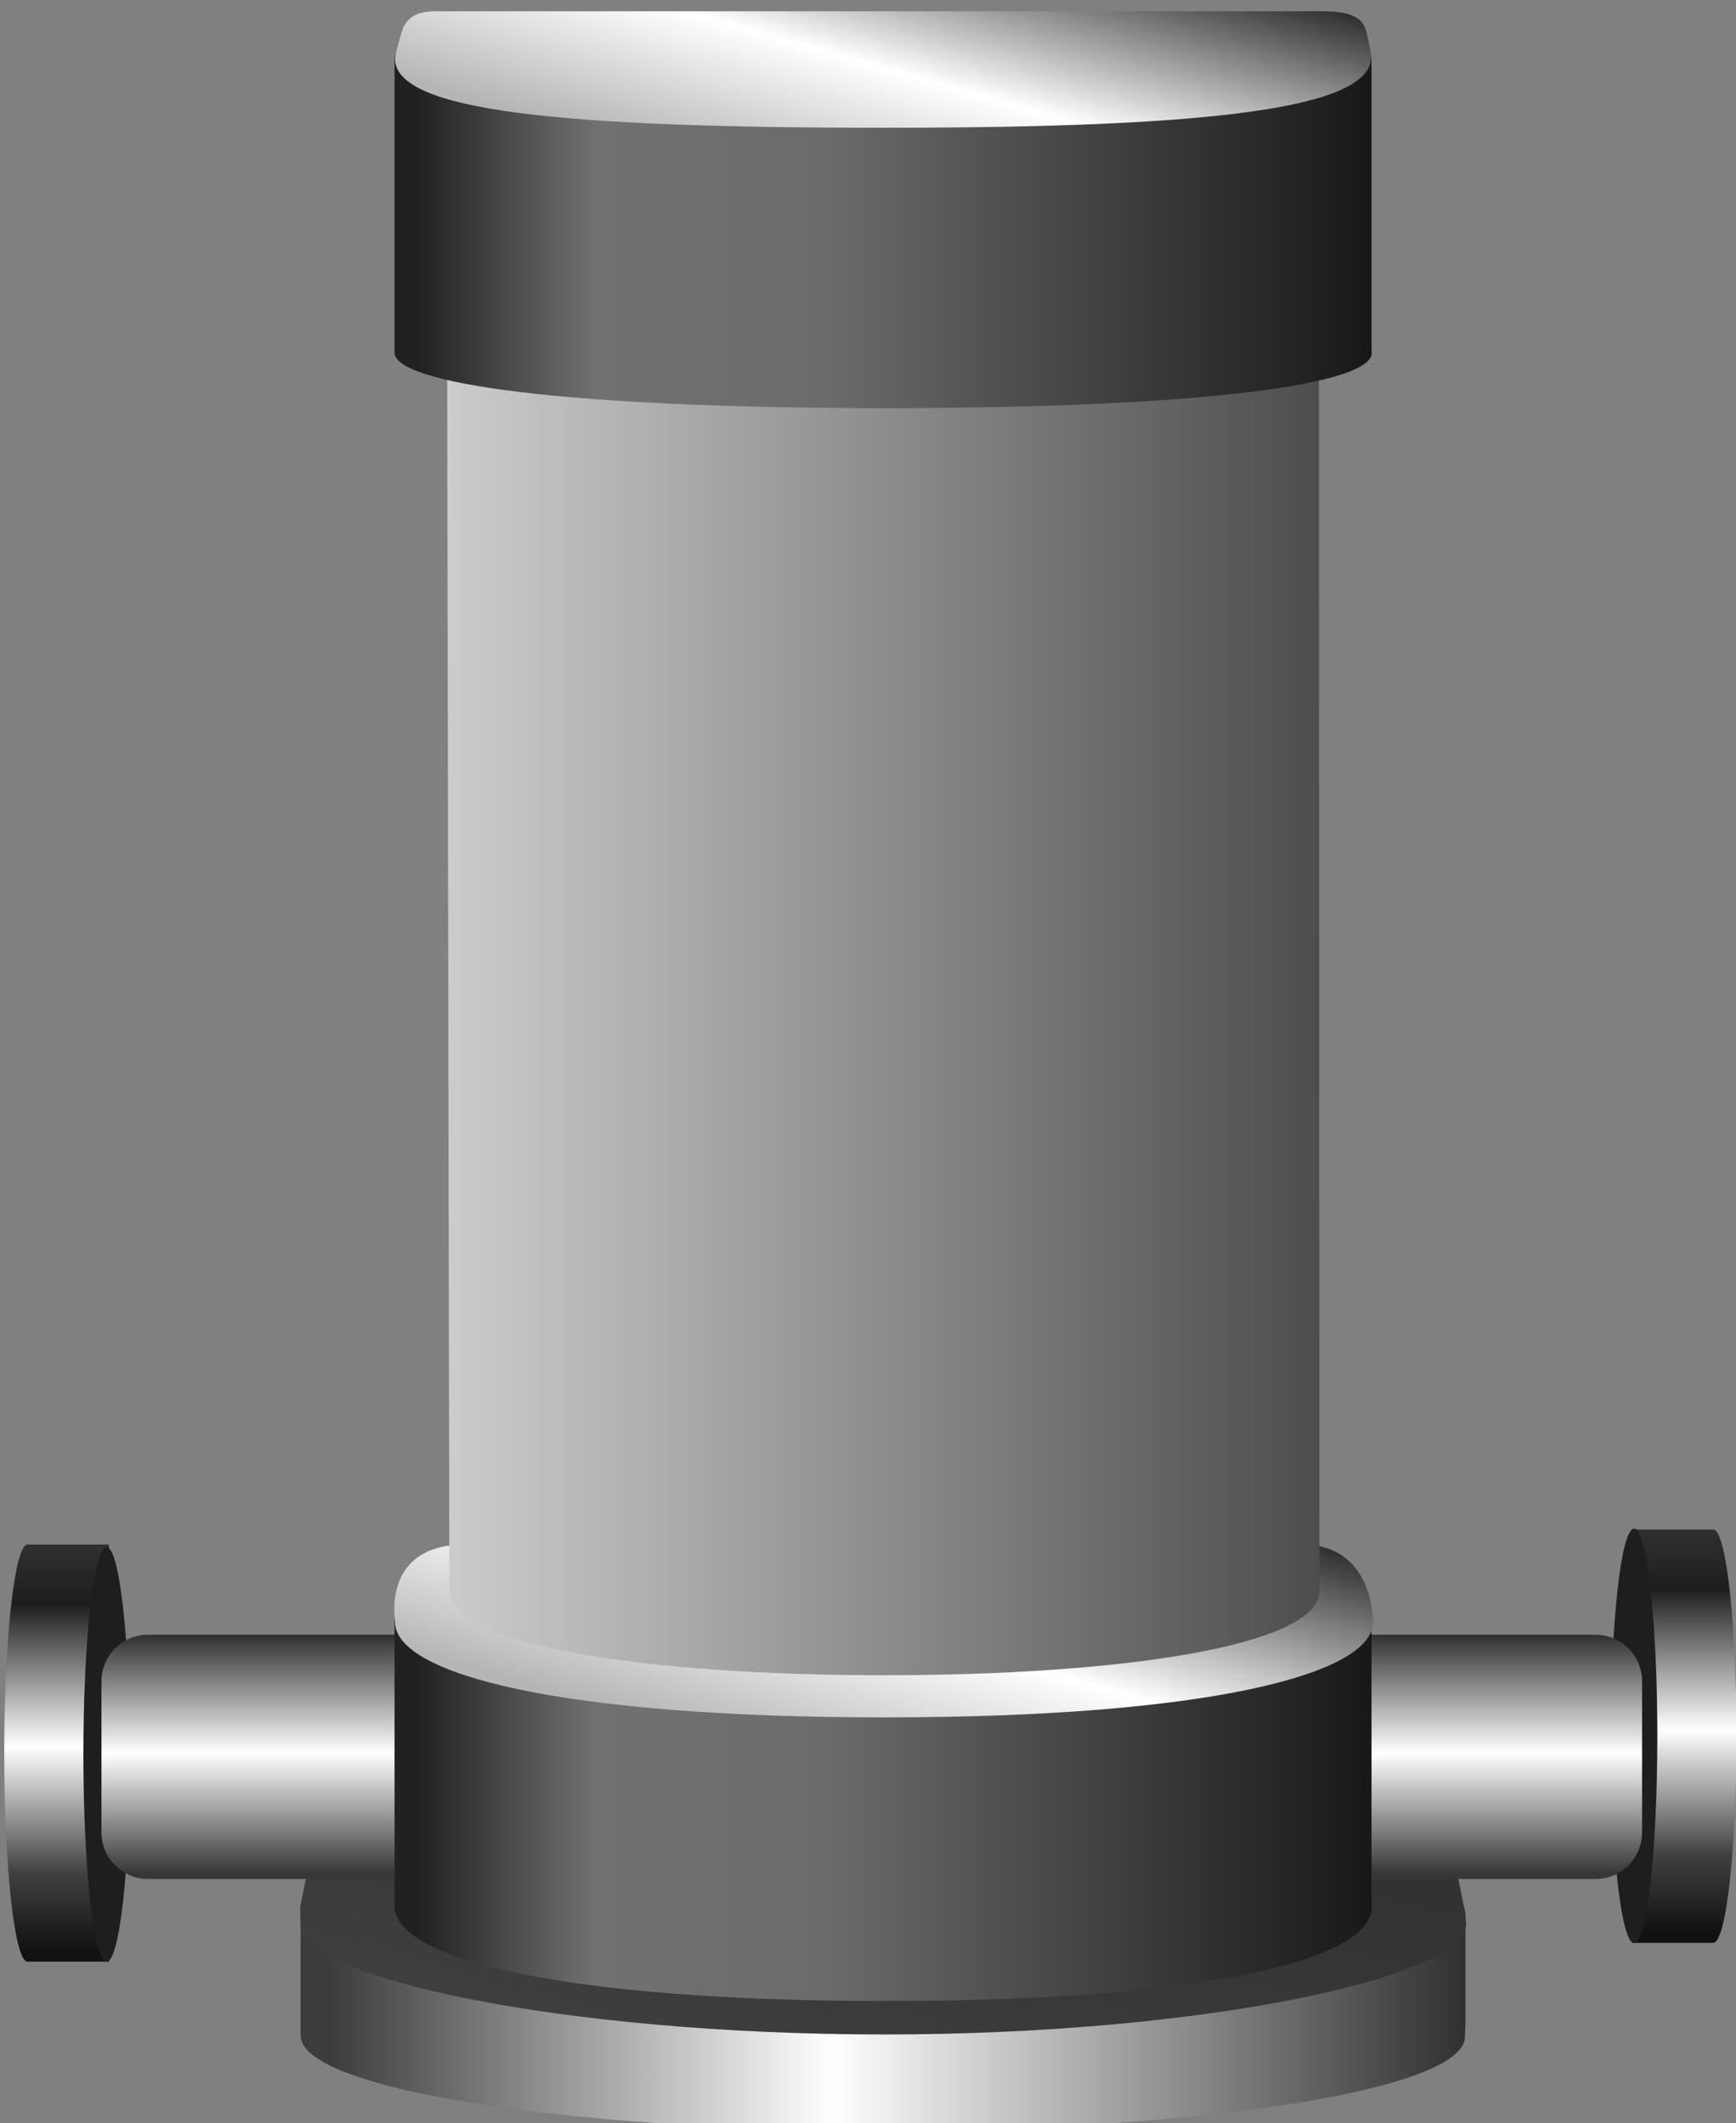 <?xml version="1.0" encoding="utf-8"?>
<!-- Generator: Adobe Illustrator 15.0.0, SVG Export Plug-In  -->
<!DOCTYPE svg PUBLIC "-//W3C//DTD SVG 1.1//EN" "http://www.w3.org/Graphics/SVG/1.1/DTD/svg11.dtd">
<svg version="1.1"
	 xmlns="http://www.w3.org/2000/svg" xmlns:xlink="http://www.w3.org/1999/xlink" xmlns:a="http://ns.adobe.com/AdobeSVGViewerExtensions/3.0/"
	 x="0px" y="0px" width="462px" height="565px" viewBox="-1.127 -2.983 462 565" enable-background="new -1.127 -2.983 462 565"
	 xml:space="preserve">
<rect x="-1.127" y="-2.983" width="462" height="565" fill="#808080" stroke="none"/>
<defs>
</defs>
<linearGradient id="SVGID_1_" gradientUnits="userSpaceOnUse" x1="429.31" y1="514.017" x2="429.31" y2="404.016" gradientTransform="matrix(-1 0 0 1 876.746 0)">
	<stop  offset="0.024" style="stop-color:#111111"/>
	<stop  offset="0.212" style="stop-color:#404040"/>
	<stop  offset="0.515" style="stop-color:#FFFFFF"/>
	<stop  offset="0.855" style="stop-color:#1E1E1E"/>
	<stop  offset="1" style="stop-color:#303030"/>
</linearGradient>
<path fill="url(#SVGID_1_)" d="M454.807,404.017c3.421,0,6.193,24.545,6.193,55c0,30.454-2.772,55-6.193,55h-20.934v-110H454.807z"
	/>
<ellipse fill="#1E1E1E" cx="433.743" cy="458.938" rx="6.194" ry="55.146"/>
<linearGradient id="SVGID_2_" gradientUnits="userSpaceOnUse" x1="13.937" y1="519.017" x2="13.937" y2="408.016">
	<stop  offset="0.024" style="stop-color:#111111"/>
	<stop  offset="0.212" style="stop-color:#404040"/>
	<stop  offset="0.515" style="stop-color:#FFFFFF"/>
	<stop  offset="0.855" style="stop-color:#1E1E1E"/>
	<stop  offset="1" style="stop-color:#303030"/>
</linearGradient>
<path fill="url(#SVGID_2_)" d="M6.195,408.017c-3.422,0-6.195,25.046-6.195,55.5c0,30.456,2.773,55.5,6.195,55.5h21.678v-111H6.195z
	"/>
<ellipse fill="#1E1E1E" cx="27.257" cy="463.896" rx="6.195" ry="55.145"/>
<linearGradient id="SVGID_3_" gradientUnits="userSpaceOnUse" x1="78.873" y1="530.982" x2="388.873" y2="530.982">
	<stop  offset="0.024" style="stop-color:#3C3C3C"/>
	<stop  offset="0.455" style="stop-color:#FFFFFF"/>
	<stop  offset="1" style="stop-color:#303030"/>
</linearGradient>
<path fill="url(#SVGID_3_)" d="M78.873,538.727c0,14.017,69.818,25.222,155.35,25.222c85.529,0,154.526-10.973,154.526-24.988
	l0.124-4.609v-27.729c0-4.674-5.291-8.605-12.106-8.605H91.711c-6.814,0-12.838,3.932-12.838,8.605v27.729V538.727z"/>
<linearGradient id="SVGID_4_" gradientUnits="userSpaceOnUse" x1="218.195" y1="556.962" x2="254.079" y2="431.82">
	<stop  offset="0.024" style="stop-color:#3E3E3E"/>
	<stop  offset="1" style="stop-color:#2E2E2E"/>
</linearGradient>
<path fill="url(#SVGID_4_)" d="M382.292,473.822c0-4.671-4.904-7.806-11.719-7.806H97.906c-6.814,0-12.959,3.135-12.959,7.806
	l-6.195,30.647c0,0.873,0.121,4.062,0.121,4.781c0,14.018,69.759,29.143,155.289,29.143c85.529,0,154.905-15.371,154.905-29.389
	c0-0.721-0.581-3.66-0.581-4.533L382.292,473.822z"/>
<linearGradient id="SVGID_5_" gradientUnits="userSpaceOnUse" x1="230.873" y1="497.017" x2="230.873" y2="432.017">
	<stop  offset="0.024" style="stop-color:#373737"/>
	<stop  offset="0.515" style="stop-color:#FFFFFF"/>
	<stop  offset="1" style="stop-color:#303030"/>
</linearGradient>
<path fill="url(#SVGID_5_)" d="M435.873,484.624c0,6.844-5.547,12.393-12.389,12.393H38.262c-6.842,0-12.389-5.549-12.389-12.393
	v-40.215c0-6.844,5.547-12.393,12.389-12.393h385.223c6.842,0,12.389,5.549,12.389,12.393V484.624z"/>
<linearGradient id="SVGID_6_" gradientUnits="userSpaceOnUse" x1="173.345" y1="464.704" x2="293.361" y2="464.704">
	<stop  offset="0.024" style="stop-color:#B5B5B5"/>
	<stop  offset="0.455" style="stop-color:#FFFFFF"/>
	<stop  offset="1" style="stop-color:#303030"/>
</linearGradient>
<path fill="url(#SVGID_6_)" d="M292.873,500.8v-94.783h-119v94.793c-1,0.768-0.273,1.548-0.273,2.341
	c0,11.18,26.88,20.242,59.953,20.242c33.07,0,59.809-9.063,59.809-20.242C293.361,502.354,292.873,501.571,292.873,500.8z"/>
<linearGradient id="SVGID_7_" gradientUnits="userSpaceOnUse" x1="233.353" y1="523.393" x2="233.353" y2="406.016">
	<stop  offset="0" style="stop-color:#060606"/>
	<stop  offset="0.241" style="stop-color:#090909"/>
	<stop  offset="0.397" style="stop-color:#111111"/>
	<stop  offset="0.529" style="stop-color:#202020"/>
	<stop  offset="0.648" style="stop-color:#353535"/>
	<stop  offset="0.758" style="stop-color:#515151"/>
	<stop  offset="0.861" style="stop-color:#727272"/>
	<stop  offset="0.957" style="stop-color:#999999"/>
	<stop  offset="1" style="stop-color:#ADADAD"/>
</linearGradient>
<path opacity="0.61" fill="url(#SVGID_7_)" d="M292.873,500.8v-94.783h-119v94.793c-1,0.768-0.273,1.548-0.273,2.341
	c0,11.18,26.88,20.242,59.953,20.242c33.07,0,59.809-9.063,59.809-20.242C293.361,502.354,292.873,501.571,292.873,500.8z"/>
<linearGradient id="SVGID_8_" gradientUnits="userSpaceOnUse" x1="173.345" y1="464.704" x2="293.361" y2="464.704">
	<stop  offset="0.024" style="stop-color:#161616"/>
	<stop  offset="0.455" style="stop-color:#4E4E4E"/>
	<stop  offset="1" style="stop-color:#1A1A1A"/>
</linearGradient>
<path opacity="0.61" fill="url(#SVGID_8_)" d="M292.873,500.8v-94.783h-119v94.793c-1,0.768-0.273,1.548-0.273,2.341
	c0,11.18,26.88,20.242,59.953,20.242c33.07,0,59.809-9.063,59.809-20.242C293.361,502.354,292.873,501.571,292.873,500.8z"/>
<linearGradient id="SVGID_9_" gradientUnits="userSpaceOnUse" x1="103.873" y1="473.251" x2="363.915" y2="473.251">
	<stop  offset="0.024" style="stop-color:#212121"/>
	<stop  offset="0.206" style="stop-color:#717171"/>
	<stop  offset="0.442" style="stop-color:#6B6B6B"/>
	<stop  offset="1" style="stop-color:#181818"/>
</linearGradient>
<path fill="url(#SVGID_9_)" d="M103.873,504.264c0,14.017,44.928,25.221,130.461,25.221c85.529,0,129.581-10.972,129.581-24.988
	l-0.042-4.608v-73.624c0-4.674-5.069-9.247-11.885-9.247H116.49c-6.814,0-12.617,4.573-12.617,9.247v73.624V504.264z"/>
<linearGradient id="SVGID_10_" gradientUnits="userSpaceOnUse" x1="221.066" y1="471.123" x2="247.477" y2="379.017">
	<stop  offset="0.024" style="stop-color:#B5B5B5"/>
	<stop  offset="0.455" style="stop-color:#FFFFFF"/>
	<stop  offset="1" style="stop-color:#303030"/>
</linearGradient>
<path fill="url(#SVGID_10_)" d="M345.793,408.017H122.686c-22.146,0-18.689,19.896-18.689,20.614
	c0,14.017,44.636,25.385,130.166,25.385c85.529,0,130.127-11.362,130.127-25.378C364.289,427.918,364.289,408.35,345.793,408.017z"
	/>
<linearGradient id="SVGID_11_" gradientUnits="userSpaceOnUse" x1="350.009" y1="266.408" x2="117.873" y2="266.408">
	<stop  offset="0" style="stop-color:#4D4D4D"/>
	<stop  offset="1" style="stop-color:#CCCCCC"/>
</linearGradient>
<path fill="url(#SVGID_11_)" d="M117.873,90.017l0.598,331c1.506,14,52.739,21.783,115.769,21.783
	c63.031,0,114.265-7.783,115.77-21.783l-0.136-331H117.873z"/>
<linearGradient id="SVGID_12_" gradientUnits="userSpaceOnUse" x1="103.873" y1="56.816" x2="363.915" y2="56.816">
	<stop  offset="0.024" style="stop-color:#212121"/>
	<stop  offset="0.206" style="stop-color:#717171"/>
	<stop  offset="0.442" style="stop-color:#6B6B6B"/>
	<stop  offset="1" style="stop-color:#181818"/>
</linearGradient>
<path fill="url(#SVGID_12_)" d="M103.873,90.84c0,8.212,44.928,14.776,130.461,14.776c85.529,0,129.581-6.429,129.581-14.64
	l-0.042-2.701V12.654c0-2.738-5.069-4.638-11.885-4.638H116.49c-6.814,0-12.617,1.9-12.617,4.638v75.622V90.84z"/>
<linearGradient id="SVGID_13_" gradientUnits="userSpaceOnUse" x1="222.165" y1="53.287" x2="246.375" y2="-31.143">
	<stop  offset="0.024" style="stop-color:#B5B5B5"/>
	<stop  offset="0.455" style="stop-color:#FFFFFF"/>
	<stop  offset="1" style="stop-color:#303030"/>
</linearGradient>
<path fill="url(#SVGID_13_)" d="M361.998,4.017c-2.25-4.5-9.39-4-16.205-4H114.686c-6.816,0-7.754,3.344-8.316,4
	c-0.515,0.601-2.373,7.896-2.373,8.614c0,14.017,44.636,18.385,130.166,18.385c85.529,0,129.646-4.873,129.646-18.888
	C363.808,11.408,362.677,5.374,361.998,4.017z"/>
</svg>
